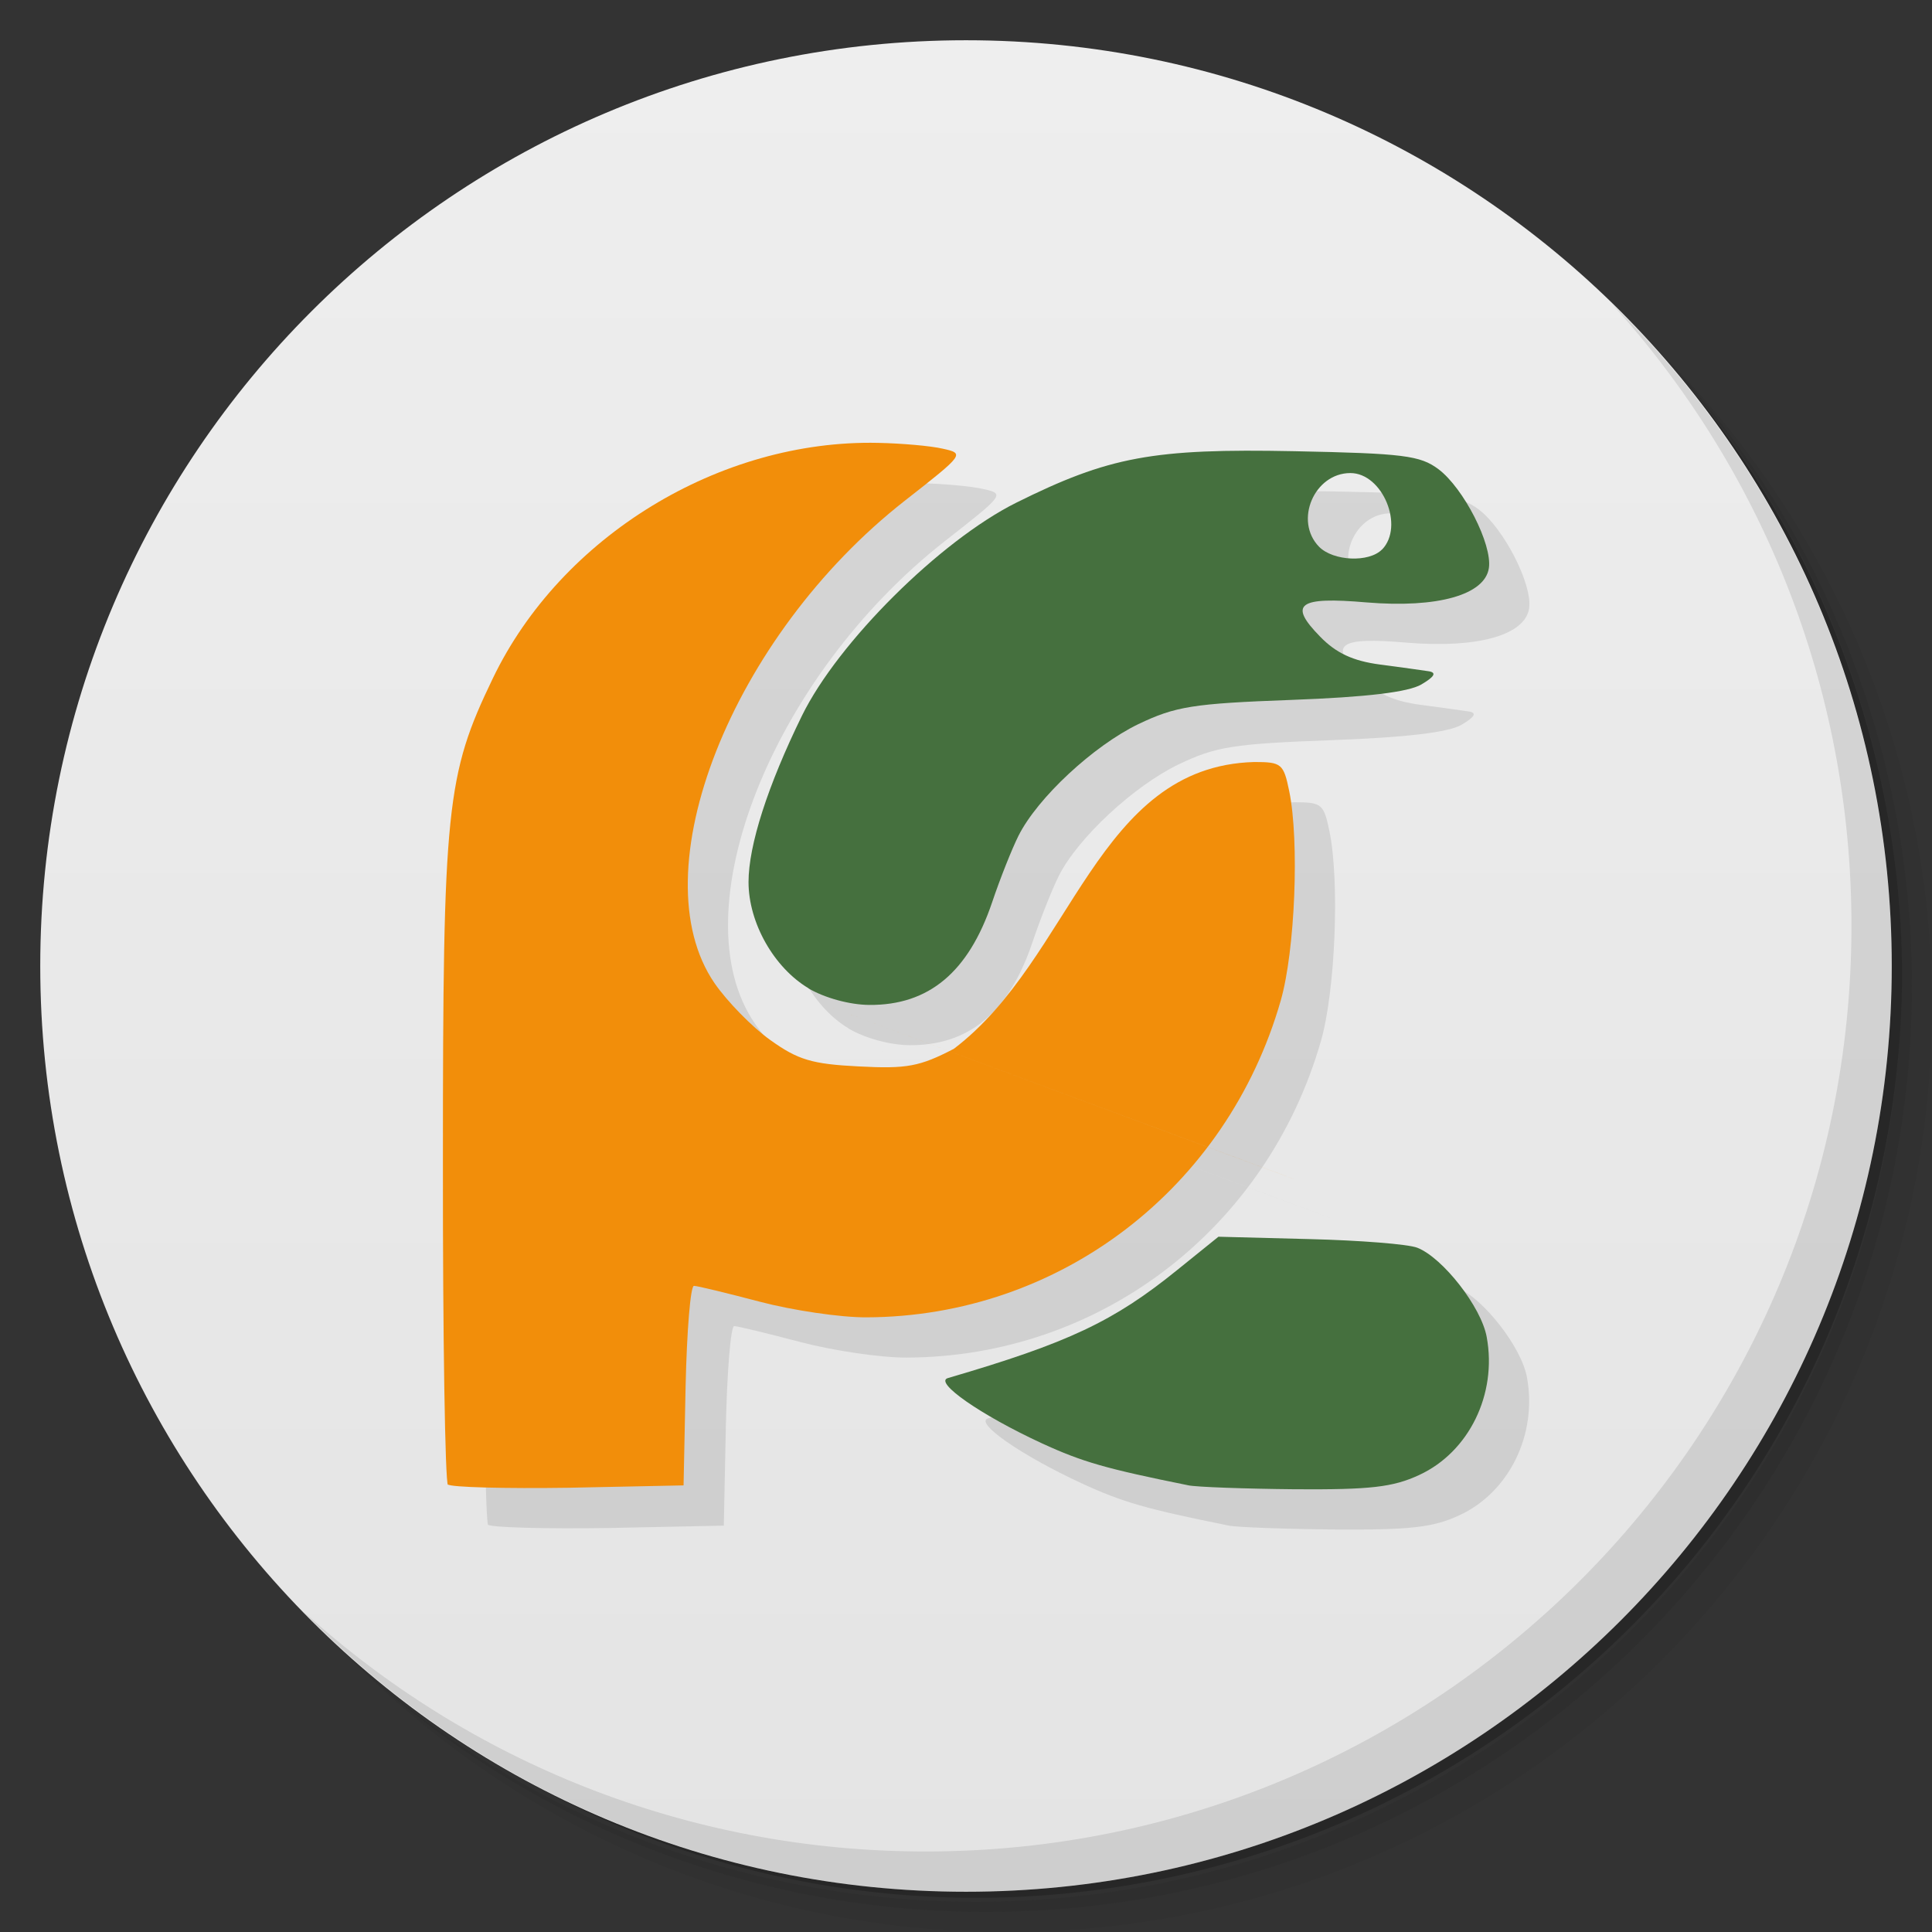 <svg xmlns="http://www.w3.org/2000/svg" viewBox="0 0 48 48">
 <rect x="0" y="0" width="48" height="48" fill="#333333" stroke="none"/>
 <defs>
  <linearGradient id="linearGradient3764" x1="1" x2="47" gradientUnits="userSpaceOnUse" gradientTransform="matrix(0,-1,1,0,-1.5e-6,48)">
   <stop style="stop-color:#e4e4e4;stop-opacity:1"/>
   <stop offset="1" style="stop-color:#eee;stop-opacity:1"/>
  </linearGradient>
  
 </defs>
 <g>
  <path d="m 36.31 5 c 5.859 4.062 9.688 10.831 9.688 18.5 c 0 12.426 -10.07 22.5 -22.5 22.5 c -7.669 0 -14.438 -3.828 -18.5 -9.688 c 1.037 1.822 2.306 3.499 3.781 4.969 c 4.085 3.712 9.514 5.969 15.469 5.969 c 12.703 0 23 -10.298 23 -23 c 0 -5.954 -2.256 -11.384 -5.969 -15.469 c -1.469 -1.475 -3.147 -2.744 -4.969 -3.781 z m 4.969 3.781 c 3.854 4.113 6.219 9.637 6.219 15.719 c 0 12.703 -10.297 23 -23 23 c -6.081 0 -11.606 -2.364 -15.719 -6.219 c 4.16 4.144 9.883 6.719 16.219 6.719 c 12.703 0 23 -10.298 23 -23 c 0 -6.335 -2.575 -12.06 -6.719 -16.219 z" style="opacity:0.05"/>
  <path d="m 41.28 8.781 c 3.712 4.085 5.969 9.514 5.969 15.469 c 0 12.703 -10.297 23 -23 23 c -5.954 0 -11.384 -2.256 -15.469 -5.969 c 4.113 3.854 9.637 6.219 15.719 6.219 c 12.703 0 23 -10.298 23 -23 c 0 -6.081 -2.364 -11.606 -6.219 -15.719 z" style="opacity:0.1"/>
  <path d="m 31.25 2.375 c 8.615 3.154 14.75 11.417 14.75 21.13 c 0 12.426 -10.07 22.5 -22.5 22.5 c -9.708 0 -17.971 -6.135 -21.12 -14.75 a 23 23 0 0 0 44.875 -7 a 23 23 0 0 0 -16 -21.875 z" style="opacity:0.2"/>
 </g>
 <g>
  <path d="m 24 1 c 12.703 0 23 10.297 23 23 c 0 12.703 -10.297 23 -23 23 -12.703 0 -23 -10.297 -23 -23 0 -12.703 10.297 -23 23 -23 z" style="fill:url(#linearGradient3764);fill-opacity:1"/>
 </g>
 <g>
  <g style="clip-path:url(#clipPath-197489017)">
   <g transform="translate(1,1)">
    <g style="opacity:0.1">
     <!-- color: #eeeeee -->
     <g>
      <path d="m 11.129 36.898 c -0.07 -0.074 -0.129 -3.684 -0.125 -8.02 c 0 -8.84 0.082 -9.617 1.238 -12.02 c 1.695 -3.531 5.641 -5.941 9.574 -5.855 c 0.582 0.012 1.305 0.074 1.609 0.145 c 0.543 0.121 0.531 0.137 -0.941 1.289 c -4.313 3.375 -6.621 9.238 -4.73 11.992 c 0.313 0.453 0.934 1.09 1.383 1.41 c 0.688 0.492 1.031 0.598 2.199 0.656 c 1.195 0.063 1.512 0.004 2.363 -0.438 c 2.953 -2.242 3.543 -7.02 7.465 -7.125 c 0.676 0 0.727 0.043 0.867 0.727 c 0.254 1.238 0.145 3.957 -0.211 5.199 c -1.34 4.676 -5.496 7.855 -10.293 7.871 c -0.641 0.004 -1.828 -0.172 -2.645 -0.387 c -0.82 -0.215 -1.555 -0.395 -1.641 -0.395 c -0.086 0 -0.176 1.117 -0.207 2.48 l -0.051 2.477 l -2.859 0.059 c -1.574 0.023 -2.922 -0.012 -2.996 -0.082 m 9.02 -12.04 c 20.824 7.73 10.41 3.859 0 0 m 0 0" style="fill:#000;fill-opacity:1;stroke:none;fill-rule:nonzero"/>
      <path d="m 29.523 36.902 c -2.051 -0.414 -2.625 -0.578 -3.637 -1.043 c -1.523 -0.703 -2.691 -1.52 -2.336 -1.621 c 2.992 -0.875 4.117 -1.406 5.691 -2.68 l 1.031 -0.832 l 2.266 0.059 c 1.246 0.031 2.449 0.125 2.676 0.215 c 0.633 0.25 1.59 1.473 1.723 2.219 c 0.262 1.418 -0.441 2.855 -1.676 3.426 c -0.656 0.305 -1.215 0.367 -3.082 0.355 c -1.254 -0.012 -2.453 -0.055 -2.66 -0.098 m -9.43 -12.348 c -0.859 -0.512 -1.492 -1.625 -1.492 -2.641 c 0 -0.914 0.48 -2.402 1.328 -4.133 c 0.895 -1.824 3.43 -4.344 5.32 -5.289 c 2.309 -1.148 3.402 -1.352 6.918 -1.281 c 2.703 0.055 3.121 0.105 3.578 0.449 c 0.621 0.469 1.336 1.863 1.25 2.453 c -0.098 0.668 -1.277 1 -3.035 0.855 c -1.711 -0.148 -1.953 0.039 -1.156 0.852 c 0.395 0.406 0.813 0.602 1.484 0.691 c 0.512 0.066 1.063 0.145 1.219 0.168 c 0.195 0.035 0.133 0.137 -0.191 0.328 c -0.324 0.188 -1.336 0.313 -3.23 0.383 c -2.445 0.09 -2.875 0.16 -3.801 0.602 c -1.113 0.539 -2.5 1.824 -2.977 2.773 c -0.16 0.32 -0.457 1.063 -0.656 1.656 c -0.586 1.73 -1.57 2.559 -3.055 2.547 c -0.48 -0.004 -1.102 -0.172 -1.512 -0.414 m 14.254 -10.898 c 0.563 -0.578 0.016 -1.902 -0.785 -1.902 c -0.898 0 -1.406 1.188 -0.777 1.832 c 0.352 0.355 1.238 0.398 1.563 0.066 m 0 0.004" style="fill:#000;fill-opacity:1;stroke:none;fill-rule:nonzero"/>
     </g>
    </g>
   </g>
  </g>
 </g>
 <g>
  <g style="clip-path:url(#clipPath-203121267)">
   <!-- color: #eeeeee -->
   <g>
    <path d="m 11.129 36.898 c -0.07 -0.074 -0.129 -3.684 -0.125 -8.02 c 0 -8.84 0.082 -9.617 1.238 -12.02 c 1.695 -3.531 5.641 -5.941 9.574 -5.855 c 0.582 0.012 1.305 0.074 1.609 0.145 c 0.543 0.121 0.531 0.137 -0.941 1.289 c -4.313 3.375 -6.621 9.238 -4.73 11.992 c 0.313 0.453 0.934 1.09 1.383 1.41 c 0.688 0.492 1.031 0.598 2.199 0.656 c 1.195 0.063 1.512 0.004 2.363 -0.438 c 2.953 -2.242 3.543 -7.02 7.465 -7.125 c 0.676 0 0.727 0.043 0.867 0.727 c 0.254 1.238 0.145 3.957 -0.211 5.199 c -1.34 4.676 -5.496 7.855 -10.293 7.871 c -0.641 0.004 -1.828 -0.172 -2.645 -0.387 c -0.82 -0.215 -1.555 -0.395 -1.641 -0.395 c -0.086 0 -0.176 1.117 -0.207 2.48 l -0.051 2.477 l -2.859 0.059 c -1.574 0.023 -2.922 -0.012 -2.996 -0.082 m 9.02 -12.04 c 20.824 7.73 10.41 3.859 0 0 m 0 0" style="fill:#f28e0a;fill-opacity:1;stroke:none;fill-rule:nonzero"/>
    <path d="m 29.523 36.902 c -2.051 -0.414 -2.625 -0.578 -3.637 -1.043 c -1.523 -0.703 -2.691 -1.52 -2.336 -1.621 c 2.992 -0.875 4.117 -1.406 5.691 -2.68 l 1.031 -0.832 l 2.266 0.059 c 1.246 0.031 2.449 0.125 2.676 0.215 c 0.633 0.25 1.59 1.473 1.723 2.219 c 0.262 1.418 -0.441 2.855 -1.676 3.426 c -0.656 0.305 -1.215 0.367 -3.082 0.355 c -1.254 -0.012 -2.453 -0.055 -2.66 -0.098 m -9.43 -12.348 c -0.859 -0.512 -1.492 -1.625 -1.492 -2.641 c 0 -0.914 0.48 -2.402 1.328 -4.133 c 0.895 -1.824 3.43 -4.344 5.32 -5.289 c 2.309 -1.148 3.402 -1.352 6.918 -1.281 c 2.703 0.055 3.121 0.105 3.578 0.449 c 0.621 0.469 1.336 1.863 1.25 2.453 c -0.098 0.668 -1.277 1 -3.035 0.855 c -1.711 -0.148 -1.953 0.039 -1.156 0.852 c 0.395 0.406 0.813 0.602 1.484 0.691 c 0.512 0.066 1.063 0.145 1.219 0.168 c 0.195 0.035 0.133 0.137 -0.191 0.328 c -0.324 0.188 -1.336 0.313 -3.23 0.383 c -2.445 0.09 -2.875 0.16 -3.801 0.602 c -1.113 0.539 -2.5 1.824 -2.977 2.773 c -0.16 0.32 -0.457 1.063 -0.656 1.656 c -0.586 1.73 -1.57 2.559 -3.055 2.547 c -0.48 -0.004 -1.102 -0.172 -1.512 -0.414 m 14.254 -10.898 c 0.563 -0.578 0.016 -1.902 -0.785 -1.902 c -0.898 0 -1.406 1.188 -0.777 1.832 c 0.352 0.355 1.238 0.398 1.563 0.066 m 0 0.004" style="fill:#45703e;fill-opacity:1;stroke:none;fill-rule:nonzero"/>
   </g>
  </g>
 </g>
 <g>
  <path d="m 40.03 7.531 c 3.712 4.084 5.969 9.514 5.969 15.469 0 12.703 -10.297 23 -23 23 c -5.954 0 -11.384 -2.256 -15.469 -5.969 4.178 4.291 10.01 6.969 16.469 6.969 c 12.703 0 23 -10.298 23 -23 0 -6.462 -2.677 -12.291 -6.969 -16.469 z" style="opacity:0.1"/>
 </g>
</svg>
